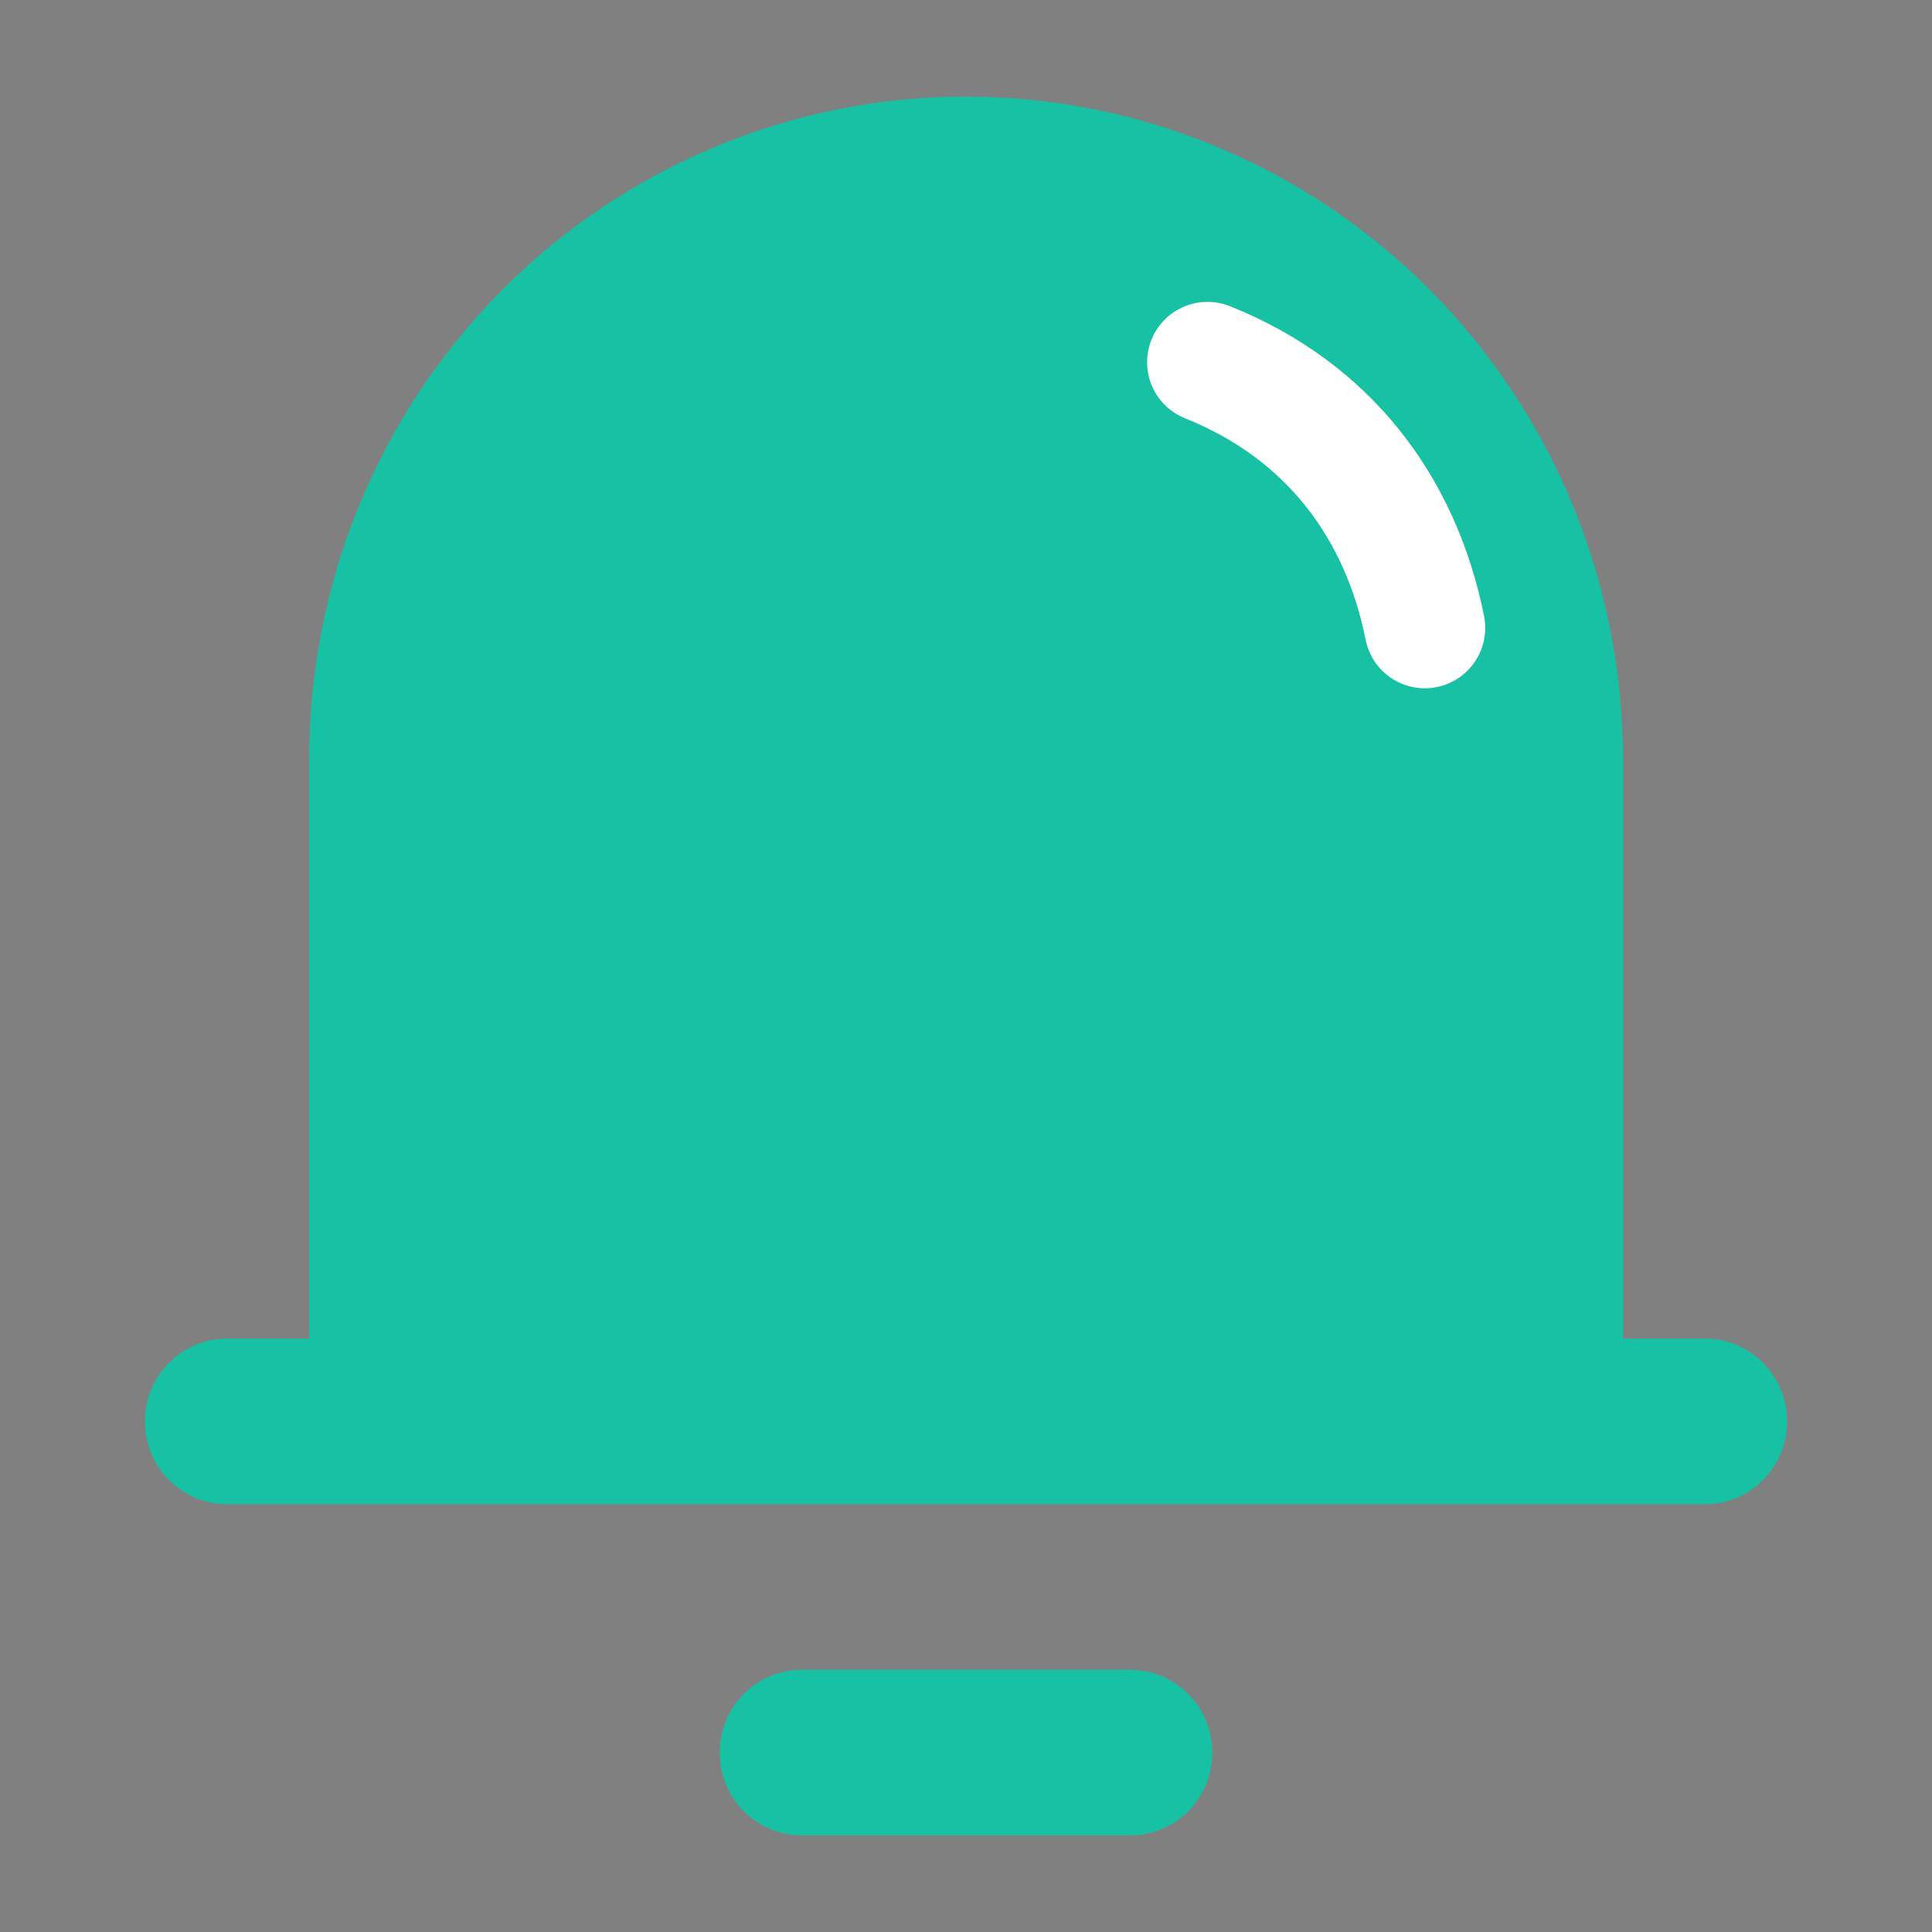 <svg width="40" height="40" viewBox="0 0 40 40" fill="none" xmlns="http://www.w3.org/2000/svg">
<rect x="0" y="0" width="40" height="40" fill="#808080" stroke="none"/>
<rect x="-324.5" y="-44.5" width="716" height="310" rx="19.5" stroke="black"/>
<path d="M33.6 27.714H35.3C35.751 27.714 36.183 27.895 36.502 28.216C36.821 28.538 37 28.974 37 29.429C37 29.883 36.821 30.319 36.502 30.641C36.183 30.962 35.751 31.143 35.3 31.143H4.7C4.249 31.143 3.817 30.962 3.498 30.641C3.179 30.319 3 29.883 3 29.429C3 28.974 3.179 28.538 3.498 28.216C3.817 27.895 4.249 27.714 4.7 27.714H6.4V15.714C6.4 12.077 7.833 8.589 10.383 6.017C12.934 3.445 16.393 2 20 2C23.607 2 27.066 3.445 29.617 6.017C32.167 8.589 33.6 12.077 33.6 15.714V27.714ZM16.6 34.571H23.4C23.851 34.572 24.283 34.752 24.602 35.074C24.921 35.395 25.1 35.831 25.1 36.286C25.1 36.74 24.921 37.176 24.602 37.498C24.283 37.819 23.851 38 23.4 38H16.6C16.149 38 15.717 37.819 15.398 37.498C15.079 37.176 14.9 36.74 14.9 36.286C14.9 35.831 15.079 35.395 15.398 35.074C15.717 34.752 16.149 34.572 16.6 34.571Z" fill="#16C2A3"/>
<path d="M25.464 6.339C24.823 6.083 24.096 6.395 23.839 7.036C23.583 7.677 23.895 8.404 24.536 8.661L25.464 6.339ZM28.274 13.245C28.41 13.922 29.068 14.361 29.745 14.226C30.422 14.09 30.861 13.432 30.726 12.755L28.274 13.245ZM24.536 8.661C26.61 9.491 27.85 11.123 28.274 13.245L30.726 12.755C30.15 9.877 28.39 7.51 25.464 6.339L24.536 8.661Z" fill="white"/>
</svg>
